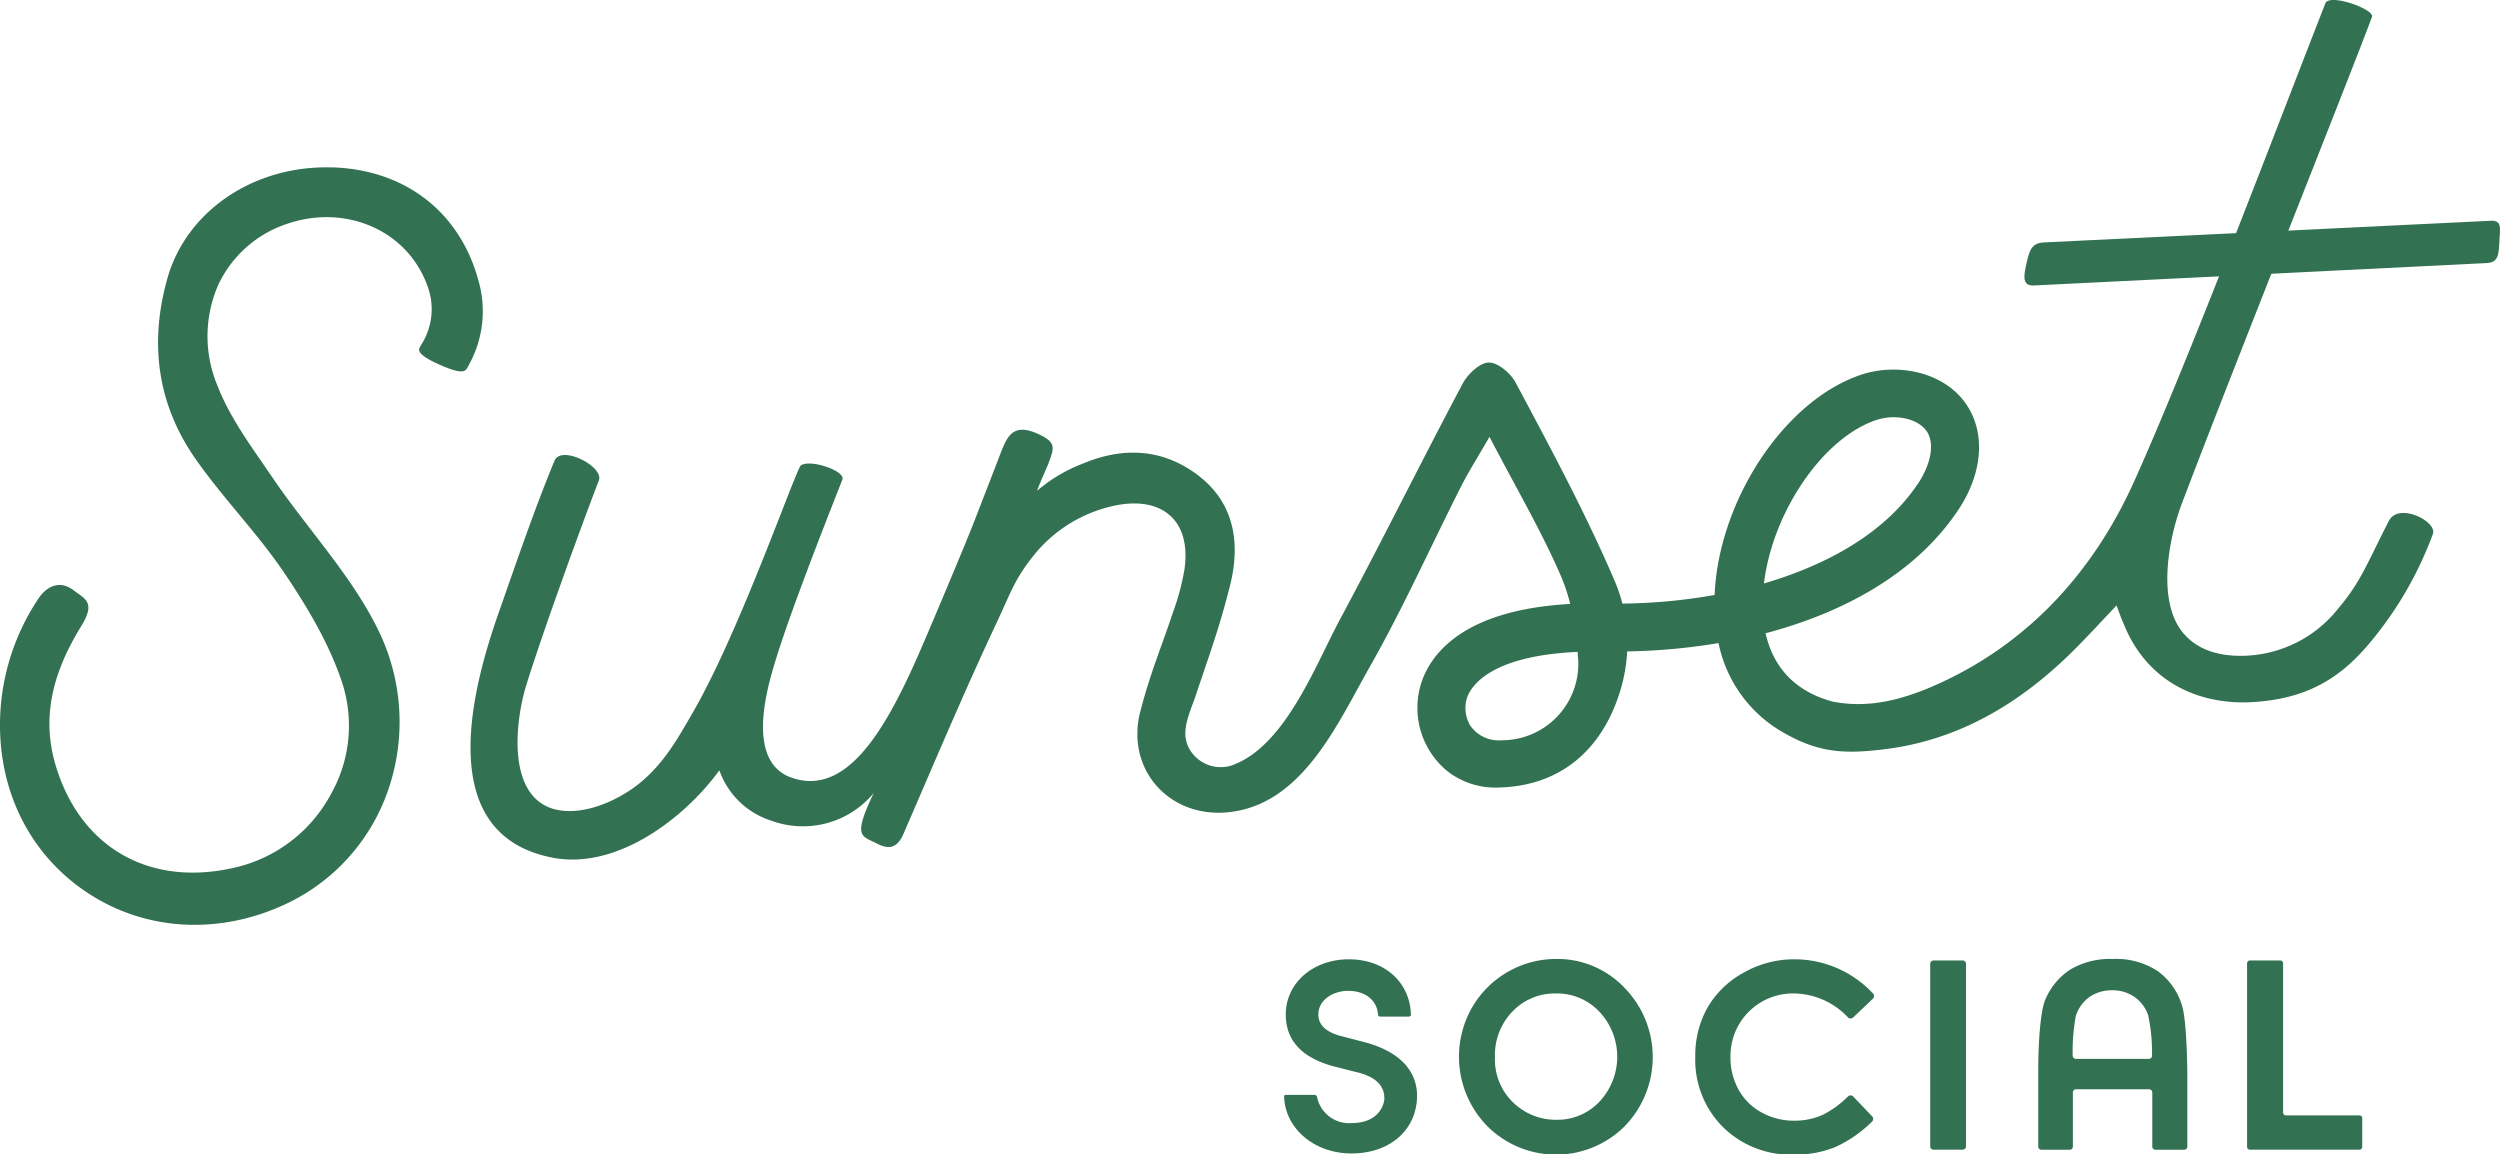 <svg xmlns="http://www.w3.org/2000/svg" viewBox="0 0 362.37 167.33">
  <defs>
    <style>
      .cls-1 {
        fill: #327152;
      }
    </style>
  </defs>
  <title>sunset-logo</title>
  <g id="Layer_2" data-name="Layer 2">
    <g id="Layer_6" data-name="Layer 6">
      <g>
        <g>
          <g>
            <path class="cls-1" d="M225.59,139a13.39,13.39,0,0,1,9.85,4.15,14.38,14.38,0,0,1,.05,20.1,14.09,14.09,0,0,1-20-.11A14.39,14.39,0,0,1,213.39,146a14.09,14.09,0,0,1,12.2-7Zm-.05,5a8.49,8.49,0,0,0-6.3,2.6,9.09,9.09,0,0,0-2.55,6.62,8.65,8.65,0,0,0,3.21,7.09,8.83,8.83,0,0,0,5.73,2,8.36,8.36,0,0,0,6.22-2.64,9.52,9.52,0,0,0,0-13A8.42,8.42,0,0,0,225.54,144Z"/>
            <path class="cls-1" d="M271.46,144.77l-2.85,2.71a.53.53,0,0,1-.74,0A10.93,10.93,0,0,0,260,144a9.05,9.05,0,0,0-9.17,9.17,9.66,9.66,0,0,0,1.18,4.79,8.36,8.36,0,0,0,3.31,3.28,9.6,9.6,0,0,0,4.77,1.2,9.81,9.81,0,0,0,4.09-.84,14,14,0,0,0,3.68-2.67.53.53,0,0,1,.75,0l2.75,2.88a.53.53,0,0,1,0,.75,18.43,18.43,0,0,1-5.26,3.67,15.32,15.32,0,0,1-6.07,1.13,14,14,0,0,1-10.3-4,13.78,13.78,0,0,1-4-10.22,14.11,14.11,0,0,1,1.82-7.18,13.57,13.57,0,0,1,5.23-5,14.77,14.77,0,0,1,7.33-1.91,15.55,15.55,0,0,1,11.42,5A.54.54,0,0,1,271.46,144.77Z"/>
            <path class="cls-1" d="M280.26,139.22h4.23a.49.49,0,0,1,.48.48v26.46a.48.48,0,0,1-.48.48h-4.23a.48.48,0,0,1-.48-.48V139.7A.49.49,0,0,1,280.26,139.22Z"/>
            <path class="cls-1" d="M326.11,139.22h4.42a.4.4,0,0,1,.4.4v21.65a.4.4,0,0,0,.4.4H342a.39.39,0,0,1,.4.39v4.18a.4.4,0,0,1-.4.4H326.11a.4.4,0,0,1-.4-.4V139.62A.4.4,0,0,1,326.11,139.22Z"/>
          </g>
          <path class="cls-1" d="M316.29,145.79a9.58,9.58,0,0,0-3.49-5,11,11,0,0,0-6.56-1.79,11.33,11.33,0,0,0-6.17,1.54,9.71,9.71,0,0,0-3.63,4.41c-.62,1.46-1,5.56-1,10.45v10.8a.45.45,0,0,0,.45.45H300a.45.45,0,0,0,.46-.45v-7.86a.45.45,0,0,1,.46-.45h10.59a.46.46,0,0,1,.46.45v7.86a.45.45,0,0,0,.45.45h4.18a.45.45,0,0,0,.45-.45v-10.6C317,151,316.73,147.18,316.29,145.79Zm-13.38-1.32h0a5.77,5.77,0,0,1,3.27-.93,5.53,5.53,0,0,1,3.26,1,5.35,5.35,0,0,1,1.94,2.64,26.08,26.08,0,0,1,.55,5.84.46.46,0,0,1-.46.46H300.89a.47.47,0,0,1-.46-.46,28,28,0,0,1,.46-5.78A5.49,5.49,0,0,1,302.91,144.47Z"/>
          <path class="cls-1" d="M197.86,151.08l-3.42-.89c-3.34-.85-3.34-2.61-3.34-3.19,0-2.11,2.19-3.38,4.31-3.38,2.49,0,4.2,1.38,4.33,3.45a.29.29,0,0,0,.29.28h4.19a.3.3,0,0,0,.29-.3c-.15-4.7-3.82-8-9-8s-9.14,3.43-9.14,8c0,3.74,2.32,6.26,6.89,7.5l3.39.86c2.77.65,4.12,2,4,4-.23,1.63-1.59,3.38-4.74,3.38a4.74,4.74,0,0,1-5-3.76.36.36,0,0,0-.35-.33h-4.22a.21.21,0,0,0-.21.22c.13,4.65,4.37,8.27,9.76,8.27,5.24,0,9-3,9.46-7.48C205.79,155.57,203.14,152.49,197.86,151.08Z"/>
          <path class="cls-1" d="M346.27,75.49c-3.1,6-4,8.79-7.46,12.85a18,18,0,0,1-14.07,6.72c-3.14,0-6.23-.83-8.31-3.33-3.82-4.59-2.1-13.64-.18-18.73,7.28-19.22,25.14-63.89,27.56-70.55.41-1.09-6.08-3.43-6.74-2-6.89,17.6-20,52.24-27.78,69.44-5.9,13.06-15.43,23.58-28.94,29.5-5.11,2.24-9.85,3.27-14.74,2.3v0c-6.23-1.7-8.78-5.83-9.69-9.9,11.33-3,21.89-8.67,28.06-18.08,3.09-4.73,3.74-9.93,1.72-13.93-2.89-5.75-10.33-7.3-15.85-5.49-11.17,3.67-20.75,18.26-21.32,31.95a80.88,80.88,0,0,1-13.37,1.25,22.52,22.52,0,0,0-1.1-3.25c-4.23-9.86-9.29-19.27-14.4-28.83-.72-1.34-2.58-2.89-3.88-2.86s-3,1.66-3.74,3c-6.05,11.39-11.78,23-17.87,34.34-3.53,6.6-8,18.53-15.8,21.11a5.24,5.24,0,0,1-6-2.49c-1.4-2.54.21-5.39,1-7.85,2-6,3.36-9.59,4.91-15.75,1.52-6,.75-11.92-4.6-16-5.08-3.87-10.81-4.19-16.7-1.72a22.62,22.62,0,0,0-6.65,3.94c.45-1.29,1.47-3.47,1.68-4.06.78-2.18,1.23-3-1.88-4.32-3.34-1.38-4.18.55-5.16,3.11-1.42,3.7-2.43,6.3-3.87,10s-7.2,17.34-8.4,20c-4.61,10.26-10.15,19.63-18,16.85-7.14-2.53-3-14.63-2-17.9,2.17-6.8,6.06-16.81,9.4-25.29.49-1.25-4.62-3-6-2.07-.7.44-8.74,23.8-15.63,35.74-2.19,3.81-4.09,7.21-7.44,10.07-3.1,2.64-8.49,5.19-12.79,4-6.87-2-5.5-12.88-4-17.8,2.24-7.3,7.81-22.66,10.56-29.82.79-2-5.47-5.22-6.43-2.85C77.4,74,74.87,81.45,72.27,88.85c-3.9,11.09-9.55,32.28,8,35.5,9.15,1.67,18.87-5.65,24-12.69a11.75,11.75,0,0,0,7.51,7.29,13.31,13.31,0,0,0,14.86-4c-3,6.31-1.85,6.16.33,7.26,1.47.74,2.91,1.16,4-1.38,4.42-10.18,8.72-20.42,13.44-30.46,2.16-4.57,2.66-6.57,5.89-10.43a20.43,20.43,0,0,1,10.11-6.37c7.44-2.08,12.38,1.39,11.27,9A35.47,35.47,0,0,1,170,88.82c-1.87,5.57-3.21,8.58-4.7,14.25-2.19,8.34,4.07,15.48,12.63,14.67,10.88-1,16-13,20.7-21.23,4.77-8.42,8.74-17.29,13.12-25.94,1.1-2.19,2.43-4.26,4.15-7.25,3.88,7.45,7.56,13.71,10.42,20.33a27.7,27.7,0,0,1,1.28,3.89c-15.91.88-20.45,7.58-21.68,11.75a11.87,11.87,0,0,0,3.73,12.37c.18.15.37.28.55.42a2.19,2.19,0,0,0,.37.25,11.28,11.28,0,0,0,6.63,1.82c8.53-.18,14.62-5,17.4-13.25a24.05,24.05,0,0,0,1.26-6.48,88.19,88.19,0,0,0,13.24-1.21,19.3,19.3,0,0,0,9.77,13.18,0,0,0,0,1,0,0c5,2.8,8.78,2.91,14.53,2.18,10.65-1.36,19.46-6.68,27-14.13,2.11-2.08,4.11-4.29,6.39-6.68.43,1.16.68,1.88,1,2.58,3.45,8.72,11.23,11.92,18.85,11.42,7.46-.48,12.4-3.2,16.89-8.62a53,53,0,0,0,9.11-15.74C353.31,75.59,347.68,72.76,346.27,75.49ZM217.72,107.3a5.05,5.05,0,0,1-4.6-2.11,5,5,0,0,1-.52-3.91c.46-1.55,3-6.21,16.08-6.79,0,.47.08,1,.09,1.41A11.08,11.08,0,0,1,217.72,107.3ZM272,60.87a8,8,0,0,1,2.49-.39c2.08,0,4.14.77,5,2.39,1,2.05,0,4.94-1.33,7-4.82,7.37-13.29,12-22.48,14.7C256.9,74.32,264.17,63.46,272,60.87Z"/>
          <path class="cls-1" d="M294.64,41.38c-1.66,0-1.24-1.72-.87-3.35.41-1.84.78-2.81,2.5-2.89L361,32c1.71-.1,1.37,1.13,1.29,2.85-.1,2.08-.14,3.2-1.86,3.28l-65.64,3.25Z"/>
        </g>
        <path class="cls-1" d="M45.24,77c-1.9-2.47-3.86-5-5.65-7.64l-1.27-1.85-.12-.18c-2.52-3.63-5.12-7.38-6.72-11.52a18.56,18.56,0,0,1,.17-14.55,16.84,16.84,0,0,1,9.86-8.78c8.6-3,17.57.94,20.44,8.95a9.52,9.52,0,0,1-.77,8.34l-.27.46c-.24.42-.64,1.06,2.54,2.51s3.86,1.19,4.19.73A2.93,2.93,0,0,0,67.9,53a16,16,0,0,0,1.43-12.4c-2.7-9.88-10.61-16-21.14-16.34h-.48C36.62,24.08,27,30.67,24.27,40.33s-1.33,18.48,4.1,26.23c1.87,2.67,4,5.25,6.06,7.74,2.36,2.84,4.77,5.76,6.86,8.86,2.87,4.27,6.41,9.93,8.37,16A20.16,20.16,0,0,1,48,115.05a21.19,21.19,0,0,1-12.86,10.42c-12.79,3.5-23.43-2.22-27.09-14.59-1.92-6.5-.74-12.9,3.74-20.15,2.13-3.46.52-3.91-1.12-5.17-1.94-1.49-3.85-.66-5.09,1.19A33,33,0,0,0,0,105.43c.11,10.18,4.87,19,13.07,24.23s18.5,5.85,28,1.54a28.43,28.43,0,0,0,15.1-16.42,30.24,30.24,0,0,0-1.43-23.63C52.27,86.13,48.69,81.49,45.24,77Z"/>
      </g>
    </g>
  </g>
</svg>
